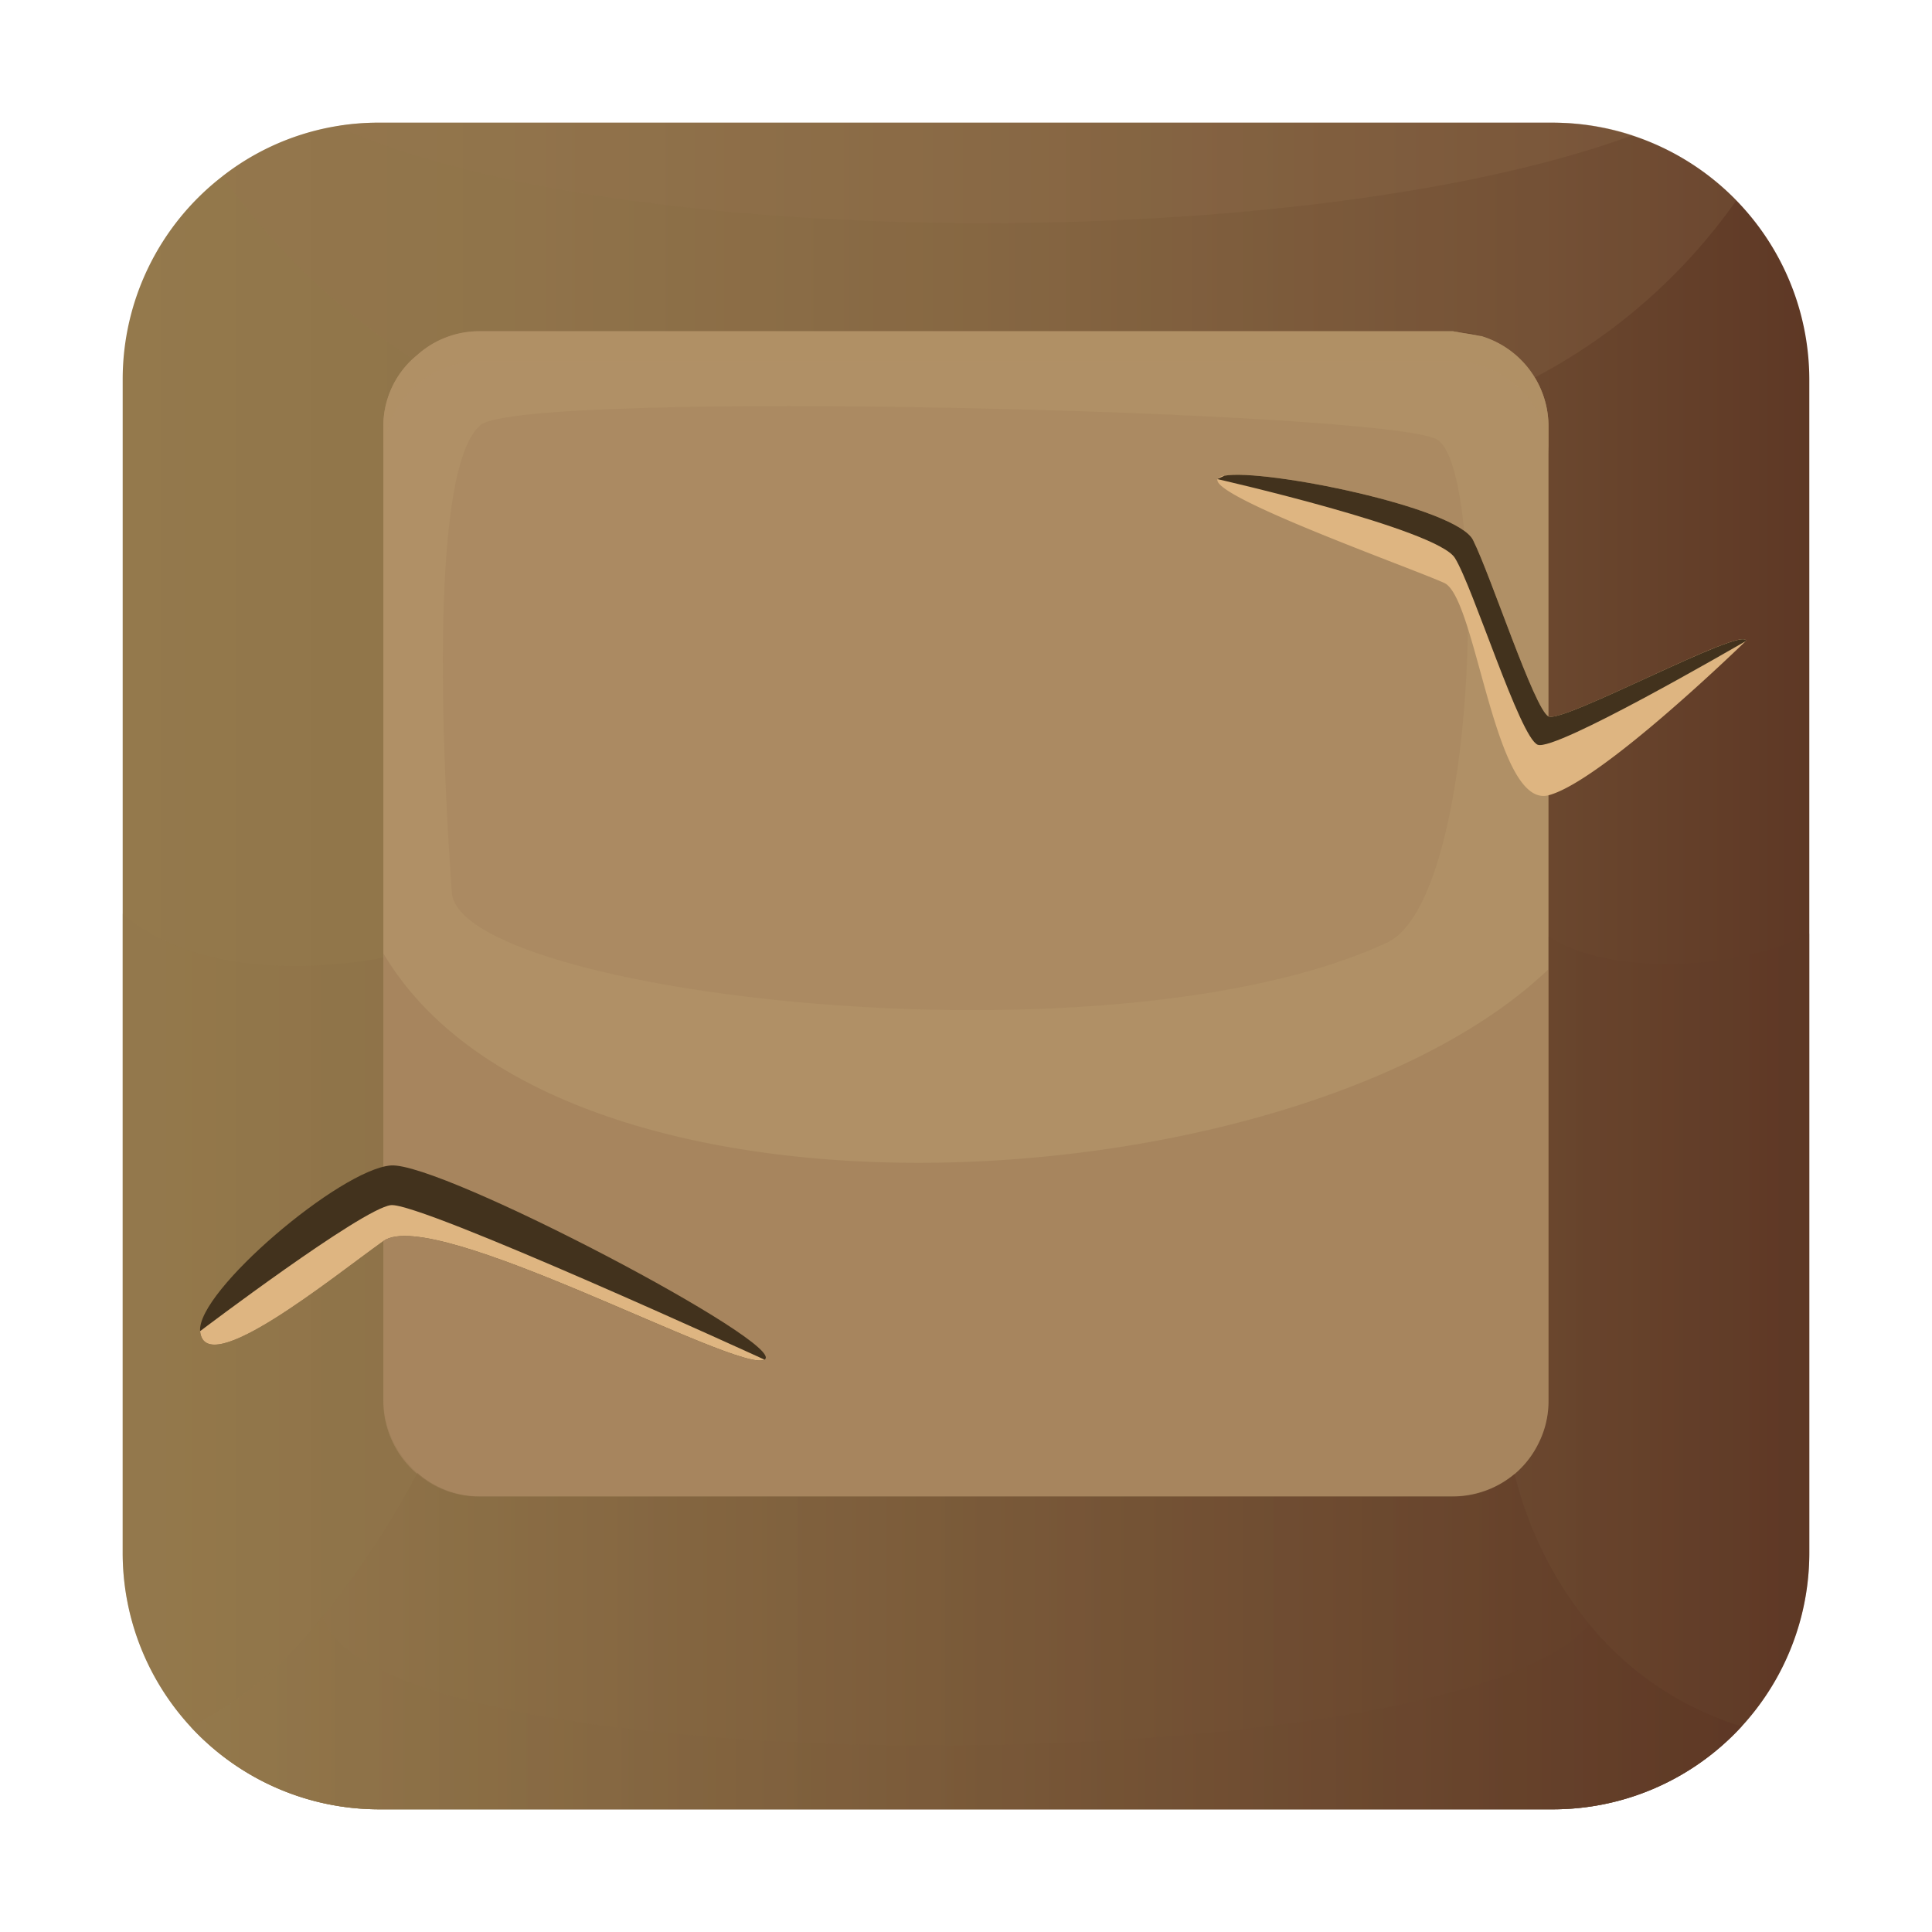 <svg xmlns="http://www.w3.org/2000/svg" xmlns:xlink="http://www.w3.org/1999/xlink" viewBox="0 0 50 50"><defs><style>.cls-1{isolation:isolate;}.cls-2{fill:url(#Áåçûìÿííûé_ãðàäèåíò_20);}.cls-3,.cls-4{fill:#b09066;}.cls-4,.cls-6{opacity:0.8;}.cls-4,.cls-7{mix-blend-mode:screen;}.cls-5{opacity:0.3;fill:url(#Áåçûìÿííûé_ãðàäèåíò_373);}.cls-5,.cls-6,.cls-8,.cls-9{mix-blend-mode:multiply;}.cls-6{fill:url(#Áåçûìÿííûé_ãðàäèåíò_373-2);}.cls-7,.cls-9{fill:#997753;}.cls-7{opacity:0.2;}.cls-8{opacity:0.5;fill:url(#Áåçûìÿííûé_ãðàäèåíò_373-3);}.cls-9{opacity:0.4;}.cls-10{fill:#42321d;}.cls-11{fill:#deb581;}</style><linearGradient id="Áåçûìÿííûé_ãðàäèåíò_20" x1="3.175" y1="25" x2="46.825" y2="25" gradientUnits="userSpaceOnUse"><stop offset="0" stop-color="#94794c"/><stop offset="0.224" stop-color="#8f7449"/><stop offset="0.507" stop-color="#82643f"/><stop offset="0.821" stop-color="#6d4a30"/><stop offset="1" stop-color="#5e3825"/></linearGradient><linearGradient id="Áåçûìÿííûé_ãðàäèåíò_373" x1="3.175" y1="35.238" x2="46.825" y2="35.238" gradientUnits="userSpaceOnUse"><stop offset="0" stop-color="#94794c"/><stop offset="1" stop-color="#5e3825"/></linearGradient><linearGradient id="Áåçûìÿííûé_ãðàäèåíò_373-2" x1="4.943" y1="42.472" x2="45.071" y2="42.472" xlink:href="#Áåçûìÿííûé_ãðàäèåíò_373"/><linearGradient id="Áåçûìÿííûé_ãðàäèåíò_373-3" x1="4.943" y1="44.321" x2="45.071" y2="44.321" xlink:href="#Áåçûìÿííûé_ãðàäèåíò_373"/></defs><g class="cls-1"><g id="Layer_10" data-name="Layer 10"><path class="cls-2" d="M46.825,9.816V40.184a6.636,6.636,0,0,1-6.641,6.641H9.815a6.635,6.635,0,0,1-6.64-6.641V9.816A6.639,6.639,0,0,1,5.753,4.565a6.545,6.545,0,0,1,4.062-1.39H40.184a6.656,6.656,0,0,1,6.641,6.641Z"/><path class="cls-3" d="M40.075,11.064V36.245a2.411,2.411,0,0,1-.257,1.105A2.466,2.466,0,0,1,37.6,38.735H12.4a2.483,2.483,0,0,1-2.479-2.49V11.064A2.373,2.373,0,0,1,10.8,9.188,2.4,2.4,0,0,1,12.4,8.574H37.6a.184.184,0,0,1,.045.011.848.848,0,0,1,.134.022h.011c.123.023.3.045.513.09h.023A2.442,2.442,0,0,1,40.075,11.064Z"/><path class="cls-4" d="M40.075,11.06v.771a2.453,2.453,0,0,0-2.39-2.468.248.248,0,0,0-.089-.011H12.4a2.5,2.5,0,0,0-2.479,2.479V11.06A2.375,2.375,0,0,1,10.8,9.184,2.409,2.409,0,0,1,12.4,8.57H37.6a.184.184,0,0,1,.045.011.764.764,0,0,1,.134.023h.011c.123.022.3.044.513.089h.023A2.443,2.443,0,0,1,40.075,11.06Z"/><path class="cls-5" d="M46.825,24.163V40.184a6.644,6.644,0,0,1-6.641,6.641H9.815a6.646,6.646,0,0,1-6.64-6.641V23.65c2.092,1.768,5.439,1.377,6.749,1.134V36.243a2.519,2.519,0,0,0,2.483,2.484H37.593a2.515,2.515,0,0,0,1.606-.581,2.39,2.39,0,0,0,.621-.8,2.475,2.475,0,0,0,.256-1.107v-12C41.656,25.256,44.9,25.135,46.825,24.163Z"/><path class="cls-6" d="M45.071,44.679a6.613,6.613,0,0,1-4.887,2.146H9.815a6.621,6.621,0,0,1-4.872-2.132,10.443,10.443,0,0,0,3.415-2.875,22.089,22.089,0,0,0,2.443-3.7,2.374,2.374,0,0,0,1.606.608H37.593a2.515,2.515,0,0,0,1.606-.581,9.8,9.8,0,0,0,1.93,3.888A8.186,8.186,0,0,0,45.071,44.679Z"/><path class="cls-7" d="M44.936,5.186a14.783,14.783,0,0,1-5.224,4.589,2.408,2.408,0,0,0-2.025-1.188.235.235,0,0,0-.094-.013H12.407a2.378,2.378,0,0,0-1.606.607c-.041.041-.081.068-.122.108A18.116,18.116,0,0,1,5.753,4.565,6.471,6.471,0,0,1,8.7,3.269h.014a5.967,5.967,0,0,1,1.106-.094H40.184A6.551,6.551,0,0,1,42.25,3.5,6.738,6.738,0,0,1,44.936,5.186Z"/><path class="cls-7" d="M42.25,3.5C33.9,6.576,16.078,6.563,8.709,3.269a5.967,5.967,0,0,1,1.106-.094H40.184A6.551,6.551,0,0,1,42.25,3.5Z"/><path class="cls-8" d="M45.071,44.679a6.613,6.613,0,0,1-4.887,2.146H9.815a6.621,6.621,0,0,1-4.872-2.132,10.443,10.443,0,0,0,3.415-2.875c1.233,4.44,29.289,4.427,32.771.216A8.186,8.186,0,0,0,45.071,44.679Z"/><path class="cls-9" d="M40.076,25.081V36.243a2.473,2.473,0,0,1-2.483,2.484H12.407a2.477,2.477,0,0,1-2.483-2.484V24.676C14.526,32.45,33.692,31.2,40.076,25.081Z"/><path class="cls-7" d="M12.438,11c-1.416,1.18-.931,9.492-.745,12.1s16.976,4.635,24.194,1.3c2.42-1.116,2.606-12.283,1.3-13.027S13.554,10.066,12.438,11Z"/><path class="cls-10" d="M19.785,35.187c-.647.38-8.553-4-9.86-3.071S5.3,35.756,5.179,34.45c-.089-1.027,3.629-4.188,4.936-4.288S20.444,34.818,19.785,35.187Z"/><path class="cls-11" d="M19.785,35.187c-.647.38-8.553-4-9.86-3.071S5.3,35.756,5.179,34.45c0,0,4.188-3.171,4.936-3.261S19.785,35.187,19.785,35.187Z"/><path class="cls-11" d="M45.189,16.583l-.011.011c-.234.224-3.752,3.63-5.1,3.987-1.4.368-1.865-5.114-2.7-5.494S31.331,12.854,31.51,12.4l.011-.011a.233.233,0,0,1,.168-.078c1.016-.19,6.007.815,6.432,1.663.469.938,1.585,4.378,1.954,4.567S45.1,16.2,45.189,16.583Z"/><path class="cls-10" d="M45.189,16.583l-.011.011c-.279.157-4.924,2.859-5.382,2.68s-1.675-4.086-2.144-4.835S31.51,12.4,31.51,12.4l.011-.011c.023-.011.078-.034.168-.078,1.016-.19,6.007.815,6.432,1.663.469.938,1.585,4.378,1.954,4.567S45.1,16.2,45.189,16.583Z"/></g></g></svg>